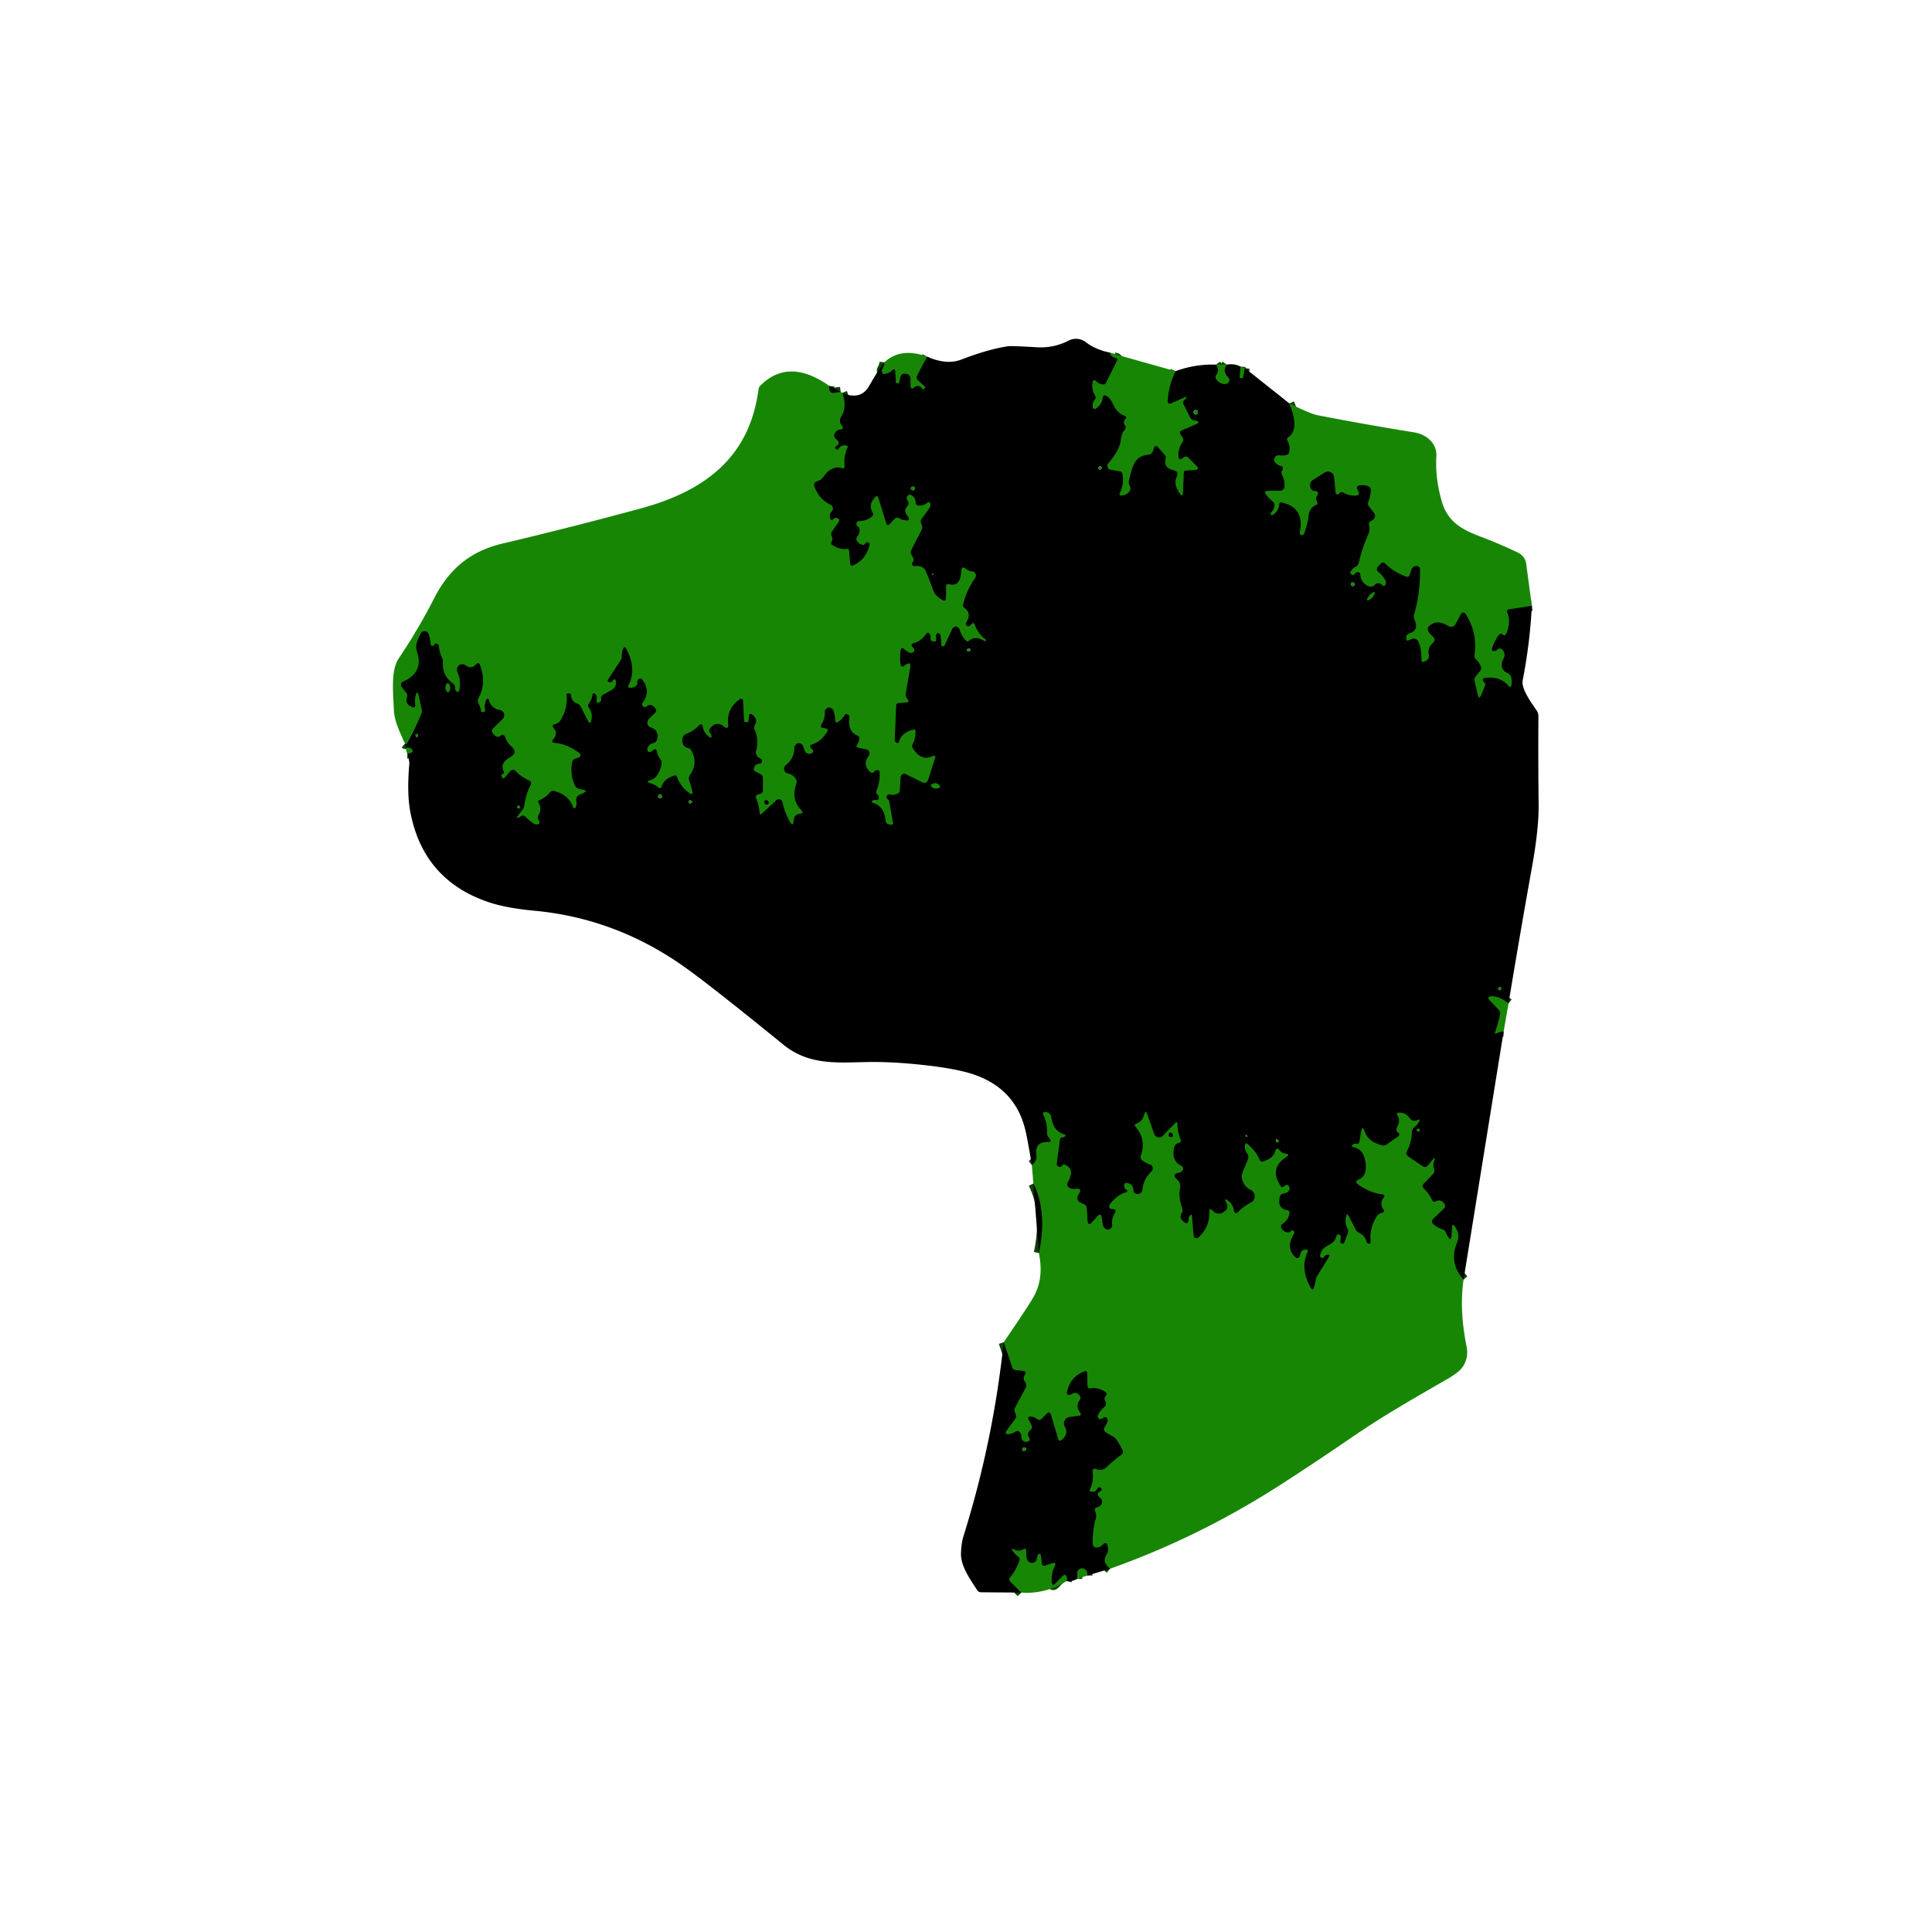 <svg xmlns="http://www.w3.org/2000/svg" viewBox="0 0 382 382"><g fill="none" stroke="#0c4303" stroke-width="2"><path d="M219.55 69.77q-.17.66 1.21 1.04a.28.27-68.8 0 1 .17.39l-2.22 4.45q-.22.44-.71.37-.73-.1-1.3-.64-.54-.52-.65.22-.23 1.46.48 2.62.26.43-.06.81-.43.53-.42 1.2.02 1.01.82.4 1.01-.77 1.17-2.03.09-.67.68-.35c1.63.85 1.2 2.99 3.59 3.92q.64.25.17.76-.49.53-.06 1.11.35.48-.03.95-.66.81-.75 1.85c-.16 1.76-1.35 3.46-2.49 4.76a.77.76-64.1 0 0 .43 1.26l1.82.32q.48.09.56.57.32 2.02-.53 3.75-.23.49.31.46.7-.02 1.28-.5.77-.64.31-1.5-.26-.46-.12-.98c.65-2.35.79-4.78 3.84-5.09q.52-.05.79-.5.23-.37.3-.82a.44.44 0 0 1 .77-.23l1.48 1.69q.23.26.12.58-.58 1.85 1.53 2.36 1.16.28.62 1.35-.69 1.38.66 3.28.54.76.57-.17l.16-3.94q.02-.43.45-.46l1.98-.13a.37.36-24 0 0 .24-.62l-1.71-1.73q-.45-.46-.99-.1l-.29.19q-.64.43-.72-.34-.14-1.55.74-2.83.35-.52.01-1.04l-.33-.49q-.38-.58.25-.86l2.79-1.21q.95-.42-.05-.69-.14-.03-.29-.05-.56-.07-.82-.58l-1.3-2.58q-.24-.49.15-.87l.19-.2q.7-.69-.2-.29l-2.67 1.18a.45.44 80.3 0 1-.62-.44q.18-3.11 1.55-5.96M240.44 72.09q.76 1.07.05 2.06-.29.4-.01.8.76 1.09 1.92.95a.75.75 0 0 0 .44-1.27q-1.23-1.26-.3-2.54M245.28 72.49l-.16 2.09q-.02.16.15.16h.29q.19.01.23-.18l.32-1.81M254.93 79.76q2.1 5.07-.15 6.66-.45.31-.17.79.58 1 .3 2.25a.67.64-3.6 0 1-.43.47q-.74.23-1.52.11a.88.87-70.9 0 0-.91.45q-.27.51.11.96.44.52 1.13.69.42.1.35.53-.03.17-.11.33-.26.47-.01.93.57 1.1.45 2.39a.78.77 1.7 0 1-.75.7l-2.47.04q-.98.02-.36.78.55.69 1.22 1.26.45.38.38.97-.1.73-.63 1.26-.16.15-.1.37.02.05.06.08.17.15.35.02 1.19-.83 1.26-2.09.02-.48.49-.37 4.58 1.02 3.6 5.84-.06.29.13.53.09.12.27.1.32-.03.43-.33.67-1.79.88-3.55.19-1.54 1.46-2.09.45-.19.21-.61-.37-.68.04-1.33.46-.74-.4-.8-1-.07-1.02-1.15-.02-.69.57-1.06l2.35-1.49a1.21 1.21 0 0 1 1.85.91l.3 3.06q.03.3.32.38.18.05.34-.17a.67.66 32.6 0 1 .88-.19q1.19.71 2.55.57.7-.07.41-.7l-.19-.42q-.36-.78.49-.89.88-.13 1.66.19.52.22.5.78-.04 1.25-.5 2.34-.18.43.1.8l1.07 1.4q.2.27.16.6-.09.67-.74.93a.73.73 0 0 0-.44.79l.08.44a2.34 2.32-37.6 0 1-.18 1.33q-1.21 2.66-1.95 5.78-.11.48-.55.71-.75.37-1.13 1.14-.06.11.04.19l.27.22q.28.21.5-.06.25-.3.62-.41a.45.45 0 0 1 .57.39q.13 1.79 1.66 2.4a1.04 1.03-55.9 0 0 1.12-.22q.76-.77 1.54-.01.38.36.63-.09.21-.37.03-.74-.51-1.03-1.49-1.81a.66.65 40.9 0 1-.07-.95l.57-.63q.46-.5.93-.03 1.62 1.61 4.06 2.54.58.22.77-.36l.34-.99q.13-.4.5-.6.44-.24.88-.03.37.17.36.58 0 4.98-1.15 8.78-.2.64.07 1.26.9 2.04-1.07 2.65-.46.14-.58.61-.03.13-.03.26 0 .76.67.39 1.42-.8 1.93.78.45 1.41.43 3.19-.01.53.48.33l.3-.12a1.1 1.09 72.6 0 0 .65-1.25q-.31-1.44.86-2.38a.74.74 0 0 0 0-1.14q-.58-.48-.97-1.12a.82.8-37.5 0 1 .14-1q1.52-1.45 3.72-.11 1.04.63 1.61-.45l1-1.87a.52.52 0 0 1 .9-.04q2.45 3.78 1.8 8.17-.08.5.29.86.64.6.96 1.38.19.49-.13.89l-.89 1.09q-.33.4-.21.91l.59 2.65q.26 1.17.71.06l.74-1.84a.5.49-62.9 0 0-.19-.61q-.25-.16-.25-.42 0-.4.4-.45 2.99-.39 4.61 1.48.55.64.67-.2.11-.73-.09-1.45-.13-.48-.58-.69-1.97-.91-.92-2.94c.35-.67.24-1.4-.37-1.87a.59.58-49.5 0 0-.79.07q-.19.22-.5.28-.85.18-.58-.64.39-1.15 1.18-2.37.16-.25.44-.37.27-.11.4.05.47.55.75-.11.99-2.32.23-4.07-.27-.64.42-.75l4.43-.68M298.27 198.4q-1.79-1.42-3.3-1.4-1.14.02-.35.85l1.71 1.79a1.06 1.04 29.9 0 1 .27.95q-.39 1.84-.93 3.36-.23.64.36.3.52-.3 1.27-.28M289.38 253.02q-2.92-3.26-1.37-7.15c.54-1.36.38-2.29-.39-3.4q-.45-.64-.5.14l-.11 1.79q-.08 1.12-.69.19-.24-.37-.39-.78-.2-.57-.77-.75-1.08-.34-1.85-1.11a.65.64-44.7 0 1 .01-.92l2.15-2.07q.45-.43.1-.95-.66-.96-1.67-.48-.53.25-.77-.28-.58-1.25-1.59-2.2-.54-.5-.03-1.03l1.83-1.91q.42-.44.2-1.01-.26-.71.01-1.5.38-1.1-.37-.19l-.84 1.02q-.46.56-1.06.16l-2.83-1.91a.84.83-59 0 1-.27-1.09q.91-1.68.96-3.71a1.36 1.35 71.8 0 1 .51-1.02q.56-.45.91-1.09.34-.62-.29-.3-.94.47-1.56-.39-.82-1.14-2.1-1.07-.61.04-.28.56.28.42.3.83.04.58-.21 1.09-.53 1.06-.11 1.34.75.49 0 .99-1.04.68-2.02 1.42-.48.35-1.05.21-2.72-.65-3.42-2.72-.46-1.36-.69.05l-.33 1.95q-.1.56-.65.43-.27-.07-.52.07-.74.41.08.6 1.7.39 2.15 2.29.78 3.31-1.27 4.14-.81.33-.11.86 2.25 1.69 4.84 2.02.69.09.27.65-.9 1.22 0 2.41.27.37-.16.54l-.45.16q-.48.18-.75.61-1.53 2.4-1.19 5.15.02.08-.06.13-.11.08-.25.11a.43.43 0 0 1-.51-.31q-.33-1.25-1.53-1.83-.44-.22-.67-.67l-1.33-2.61q-.37-.73-.54.07-.27 1.3.3 2.4.23.44.05.91l-.68 1.8q-.05.13-.18.19-.13.07-.29.04-.39-.08-.35-.47l.08-.86q.02-.31-.26-.43-.21-.09-.37.01-.18.12-.23.34c-.52 2.15-2.81 1.34-3.18 3.8q-.03.21.13.34.36.29.62-.11.2-.32.56-.41.81-.19.37.52l-2.24 3.6q-.27.43-.34.94-.1.73-.33 1.42-.25.74-.64.07-2.11-3.69-.71-6.99.3-.71-.46-.58-.31.05-.57.27-.32.27-.32.7 0 .23-.14.41-.42.58-.94.07-1.89-1.89-.17-4.61a.41.39 41.7 0 0-.04-.47q-.28-.32-.45-.12-.39.46-.97.32-.65-.15-1.01-.74-.35-.6.23-.98 1.16-.77 1.32-2.08.06-.48-.42-.56-2.03-.35-1.5-2.62.13-.56.7-.67.45-.09.85-.32.42-.25.39-.74-.02-.2-.12-.38-.28-.48-.73-.14l-.31.23a.39.39 0 0 1-.56-.09q-2.4-3.53 1.06-5.78.87-.57-.16-.69-.68-.08-1.14-.64-.59-.74-.85.17-.42 1.47-2.45 2.04-.43.13-.62-.29-.78-1.8-2.38-3.13-.48-.4-.54.22-.08.85.42 1.57.43.62.14 1.31l-1.06 2.57q-.21.51-.09 1.06.36 1.67 1.7 2.27a1.41 1.4 43.3 0 1 .08 2.53q-1.35.7-2.44 1.77-.78.78-.97-.3-.22-1.2-1.21-1.9-.7-.49-.33.28.17.34.27.7.15.58-.28.99-1.39 1.31-2.67.04-.62-.61-.6.26.1 3.05-2.17 5.08a.57.57 0 0 1-.95-.38l-.32-3.74q-.07-.74-.47-.11-.2.32-.21.67-.01 1.18-.95.46-1.04-.79-.38-1.77a.92.91 52.7 0 0 .1-.77c-.41-1.27-.78-2.73-.46-4.06q.25-1-.56-1.74-1.24-1.13.42-1.4.41-.06.62-.42.37-.62-.27-.95-2.05-1.02-1.34-3.73.14-.52.64-.7l.43-.16q.32-.11.2-.43-.64-1.63-.67-3.35a.19.19 0 0 0-.32-.13l-2.54 2.61a1.04 1.04 0 0 1-1.72-.38l-1.35-3.83q-.36-1-.61.03-.34 1.35-1.53 1.76-.53.18-.17.6 2.18 2.55 1.04 5.73-.19.53.25.89.71.57 1.56.84a.83.83 0 0 1 .31 1.39q-1.61 1.52-1.79 3.57-.03.45-.4.71-.48.34-1.04.08-.39-.19-.39-.64.01-1.18-1.13-1.41-.69-.14-.68.57 0 .42.37.68.59.4-.1.6-1.61.48-3.04 2.27-.18.23-.16.51.02.48.51.48 1.1-.02.53.92-.62 1.02-.47 2.26a.73.72 67.8 0 1-.27.66q-.51.41-.98.14-.55-.31-.63-.93l-.18-1.28q-.15-1.1-.9-.28l-.99 1.1q-.85.93-.94-.33l-.16-2.4q-.04-.58-.58-.81l-.66-.3q-.56-.24-.59-.85-.03-.45.22-.8.9-1.28-.66-1.06-.87.12-1.4-.43a.69.68 38.2 0 1-.1-.81c.71-1.28 1.22-2.78-.54-3.55a.47.47 0 0 0-.6.22q-.21.39-.71.14a.58.58 0 0 1-.31-.6l.63-4.74q.05-.37.42-.4.16-.01.32-.08.73-.35-.04-.59-2.01-.64-2.4-3.26-.17-1.13-1.32-1.09a.32.31 76.1 0 0-.27.46q.84 1.66.75 3.54-.02.53.3.96l.24.32q.51.67-.33.64-2.72-.11-2.3 2.75.14.98-.91 1.8M80.56 148.97q.38.02.69-.11.58-.24.18-.72-.33-.39-1.12-.29" vector-effect="non-scaling-stroke"/><path d="M80.07 147.03q.23.2.38-.05 1.59-2.76 2.83-5.84.19-.46.08-.95l-.55-2.47q-.35-1.56-.66.01-.17.85-.01 1.69a.38.38 0 0 1-.48.44q-1.66-.5-1.19-1.98a.99.97-55.6 0 0-.16-.89l-.89-1.13a.72.71 59 0 1 .27-1.1q4.16-1.83 2.71-5.98c-.42-1.22.24-2.48.79-3.53a.87.87 0 0 1 1.6.15q.26.83.35 1.72.11 1.09.8.24.12-.14.37-.09.47.09.5.57.09 1.2.63 2.29a1.52 1.46 34.7 0 1 .15.73q-.17 2.73 1.95 4.25.49.36.45.97-.02.3.22.54.46.43.59-.19.4-1.91-.37-3.56a1.06 1.02 44 0 1-.03-.84q.25-.64.91-.71.39-.04.7.2 1.23.92 2.2-.27a.38.37-36.8 0 1 .64.09q1.46 3.61-.24 6.73a1.01 1.01 0 0 0 0 .96q.41.75.52 1.57a.25.25 0 0 0 .32.21l.27-.09q.24-.07.19-.31-.21-.95.14-1.84.38-.95.69.03.47 1.47 2.11 1.77a1.06 1.06 0 0 1 .55 1.8l-1.83 1.79q-.42.41-.16.93.26.51.79.73.31.13.59-.04.11-.07.21-.14.61-.42.87.27.42 1.13 1.22 1.83 1.43 1.27-.23 2.2-2.08 1.16-1.24 2.79a.38.36 68.5 0 1-.22.53q-.34.09-.22.46.23.68.69.13l1.02-1.19a.73.72-46.5 0 1 1.07-.03q1.14 1.19 2.61 1.85.68.3.34.97-.94 1.81-1.21 4a1.73 1.7 68.1 0 1-.35.84l-.87 1.12q-.66.86.27.31l.3-.18q.47-.25.84.13.71.74 1.65 1.35.38.25.83.15a.4.4 0 0 0 .22-.65q-.16-.19-.23-.43a.98.96-37.4 0 1 .11-.76q.72-1.17.01-2.33-.28-.44.21-.63 1.21-.46 2.04-1.5.34-.42.86-.28 2.89.8 3.68 3.07.27.78.59.01.2-.48.08-1a1.18 1.17-17.8 0 1 .72-1.38q.36-.14.73-.32.86-.42-.08-.61l-.71-.14q-.64-.12-.93-.7-1.02-2.11-.56-4.62.09-.51.58-.68l.74-.26a.48.48 0 0 0 .13-.84q-2.44-1.84-5.04-2.04a.36.36 0 0 1-.23-.61q1.18-1.22.07-2.45a.37.37 0 0 1 .17-.6l.43-.12a1.47 1.42 6.7 0 0 .79-.6q1.51-2.31 1.28-5.2-.02-.19.17-.19l.4-.02q.29-.01.3.28.05 1.27 1.19 1.7.52.19.77.69l1.43 2.8q.37.74.59-.06.38-1.41-.48-2.62-.28-.4.02-.78.54-.7.71-1.64.13-.69.62-.19.38.39.24 1.06-.19.98.66.44.25-.15.19-.45-.12-.72.52-1.05.78-.4 1.56-.84.88-.5.86-1.45-.03-1.18-.76-.25-.15.2-.42.18-.69-.06-.32-.64l2.39-3.68a1.56 1.52-29.7 0 0 .25-.87q-.01-.76.27-1.43.28-.69.63-.04 2.12 3.93.49 7.2-.27.56.35.53.49-.02.88-.22.52-.28.46-.87-.05-.37.23-.59.42-.35.77.08 1.78 2.23.06 4.63-.13.19-.05.4.05.13.15.23.29.32.62.05.94-.77 1.78.33.39.51-.06.96l-1.2 1.2a1 .99-58.8 0 0 .4 1.65q1.69.55 1.23 2.41-.14.57-.72.69-.87.19-1.17 1-.12.31.08.59.14.21.38.15a1.12 1.04-70.3 0 0 .5-.26q.11-.11.25-.18.52-.3.63.28.18.9.71 1.64a1.27 1.23 34 0 1 .21 1q-.56 2.66-2.17 3.11-1.09.31 0 .6.85.24 1.51.79.51.41.7-.21.44-1.46 2.51-2.12.38-.12.52.26.68 1.94 2.42 3.2.76.56.57-.37-.21-1.02-.59-2.02-.24-.62.14-1.16 1.65-2.35.28-4.83-.2-.36-.6-.47-1.44-.37-1.13-1.99.13-.64.75-.87 1.49-.55 2.55-1.73a.4.4 0 0 1 .69.22q.16 1.35 1.33 2.17.43.29.37-.22-.03-.33-.26-.57a.7.69 42.2 0 1-.05-.89q1.34-1.74 3-.25a.39.39 0 0 0 .65-.34q-.46-3.37 2.31-5.24a.41.41 0 0 1 .64.33l.19 4q.01.18.18.19l.4.04q.25.02.28-.24l.11-.97q.08-.71.66-.28 1.2.91.49 2.12-.22.38-.05.78.9 2.09.32 4.27-.15.53.18.98.27.37.69.55a.54.53-34 0 1-.2 1.02q-.87.04-1.09.81-.16.51.33.75l.92.46q.51.25.51.82v2.37q0 .6-.58.77l-.48.14a.48.48 0 0 0-.3.66q.64 1.41.7 3.02a.2.2 0 0 0 .34.14l2.94-2.74a.75.74-27.8 0 1 1.24.38q.41 1.93 1.38 3.73.72 1.37.83-.17.08-1.14 1.19-1.25.92-.09.27-.74-2.03-2.07-.94-5.27a.99.97-51.5 0 0-.09-.85q-.56-.89-1.61-1.12a.93.93 0 0 1-.39-1.64q1.64-1.31 1.68-3.32.02-.51.38-.83.3-.26.7-.18.55.11.71.64.13.42.3.83.2.52.77.61.35.06.64-.14.45-.31.07-.71l-.25-.27q-.49-.53.2-.74 1.83-.58 2.99-2.51.31-.52-.29-.62l-.5-.09q-.74-.12-.34-.75.7-1.11.65-2.45a.74.71 69.8 0 1 .27-.61q.52-.42.97-.16.45.25.59.76.21.76.23 1.58.02.8.68.35.67-.47 1.14-1.22.25-.41.69-.19.38.19.32.64-.37 2.68 1.52 3.49.54.23.44.8-.09.51-.38.93-.41.59.29.73l1.42.29a.86.86 0 0 1 .51 1.37q-1.24 1.61.2 3.02.56.55 1.01-.09.12-.17.33-.19.65-.04.66.62.01 1.96-.66 3.52a.62.62 0 0 0 .2.73q.42.33.24.8-.16.41-.59.27-.19-.07-.4.01-.78.33.02.6 2.13.71 2.36 3.52a.73.72 2.5 0 0 .61.66l.43.07q.44.08.37-.36l-.73-4.22q-.06-.3-.32-.46-.22-.13-.22-.4a.54.53 5.2 0 1 .64-.53q.76.16 1.5-.13.45-.18.48-.67l.17-2.62a.73.72-75.3 0 1 1.04-.61l3.36 1.66a.73.72 21.7 0 0 1.01-.43l1.38-4.3q.25-.8-.51-.44-2.22 1.05-3.89-1.63-.23-.37-.02-.76.63-1.16.57-2.55-.02-.44-.45-.33-2.31.61-2.78 2.4-.06.23-.27.25-.22.02-.44-.21-.17-.18-.16-.43l.28-6.75q.02-.51.53-.54l1.52-.11q.64-.04.25-.55l-.16-.22q-.33-.44-.24-.98l.87-5.14q.21-1.24-.84-.56l-.36.24q-.59.38-.69-.32-.19-1.36 0-2.72.12-.83.75-.28c.35.31.68.58 1.14.71q.31.08.58-.11.46-.32.1-.76l-.25-.31q-.41-.51.22-.69 1.56-.45 2.53-1.89a.41.41 0 0 1 .71.04q.23.46.17 1.04-.03.3.27.36l.45.09q.37.07.36-.31l-.03-.93q0-.26.22-.38.19-.1.36 0 .26.14.32.43.19.87.13 1.79-.01.1.04.17.09.13.22.17.3.08.43-.2l1.49-3.22a.79.79 0 0 1 1.47.1q.38 1.29 1.25 2.18.3.31.62.03 1.24-1.06 3.07.09a.18.18 0 0 0 .2-.29q-1.51-1.13-2.18-2.97-.19-.51-.57-.13l-.3.31q-.34.34-.7.02-.33-.3-.07-.7 1.12-1.7-.39-2.81-.35-.26-.25-.68.67-2.85 2.38-5.22a.81.81 0 0 0-.58-1.28q-.66-.06-1.16-.48-.91-.76-.98.42-.17 3.17-2.4 2.59-.6-.16-.6.46l-.03 2.29q-.01.72-.66.39-1.51-.77-1.99-2.2-.58-1.73-1.39-3.58-.28-.64-.94-.85-.59-.19-1.2-.08a.43.43 0 0 1-.43-.18q-.24-.34-.03-.58.39-.44.1-.95l-.3-.54q-.28-.51-.01-1.03l1.99-3.86q.26-.5.05-1.02l-.12-.31q-.22-.54.14-1 .81-1.02 1.53-2.09.23-.34.15-.75-.11-.59-.58-.22-.7.56-1.57.56-.75 0-.79-.74-.04-.94-.86-1.37a.53.53 0 0 0-.66.14q-.37.45-.04.91.45.62-.05 1.19-.73.85-.08 1.69 1.11 1.45-.67 1.01-.46-.11-.86-.34-.48-.28-.87.12l-.99 1.02q-.5.51-.71-.17l-1.53-4.96q-.2-.64-.66-.15-1.39 1.47-.47 2.98.28.47-.14.82-1.08.89-2.5.89a.53.51 15 0 0-.45.25q-.29.5.15.78a.74.73-78.4 0 1 .34.52q.11.87-.41 1.48a.78.77-41.5 0 0-.06.92q.38.59 1.06.74a.47.46 19.1 0 0 .51-.24q.11-.22.33-.25.7-.08.54.61-.69 2.85-3.24 3.96-.55.24-.6-.36l-.21-2.55q-.03-.4-.43-.34-1.41.19-2.88-.78-.4-.26-.15-.68.32-.52.03-1.05-.27-.51.06-.98l1.25-1.77q.47-.66-.32-.86-.37-.09-.57.15-.51.62-.75-.15-.22-.73.34-1.33a.82.82 0 0 0-.25-1.3q-2.22-1.02-3.2-3.61a.78.77 73.4 0 1 .56-1.04c1.25-.28 1.44-1.6 2.57-2.26q1.27-.75 2.4-.31a.34.33 7.4 0 0 .46-.35q-.23-2.01.54-3.66.19-.41-.25-.48-.99-.16-1.53.72-.07.12-.21.1t-.25-.12q-.37-.31.04-.57.99-.63.01-1.35-.65-.48-.3-1.2.33-.67 1.15-.77.77-.09.28-.69-.73-.89-.12-1.9c.84-1.37.77-3.17.17-4.62M174.89 71.63q-.07.77-.41 1.32-.23.39 0 .78.15.25.47.2.82-.12 1.4-.67.64-.6.68.27l.1 2q.01.21.21.23l.33.05q.1.01.12-.09l.21-1.14a.88.87-85.8 0 1 .82-.71q.36-.02.71.14a.85.85 0 0 1 .5.76l.03 1.48q.02.9.72.33.85-.68 1.54.24.26.34.47-.02l.15-.24q.01-.01-.01-.03l-1.42-1.32q-.46-.44-.17-1l1.96-3.7M163.98 76.31q-.06.58.1.96.2.46.7.4l1.44-.18M219.47 310.18q-1.66-1.34-.67-2.86.47-.73.13-1.89a.43.43 0 0 0-.74-.15q-.57.7-1.43.71a.67.66-2.2 0 1-.69-.63q-.12-2.76.6-5.19.14-.48-.01-.96l-.14-.46q-.2-.63.45-.76.61-.12.85-.67a.95.94-59.3 0 0-.28-1.13q-1.03-.81.1-1.44.24-.13.13-.38-.06-.13-.17-.2-.4-.24-.61.17-.4.76-1.23.61-.46-.08-.26-.5.8-1.62.52-3.61a.42.42 0 0 1 .6-.44q1.19.58 2.2-.36 1.41-1.31 2.91-2.44.46-.35.21-.86-.53-1.12-1.23-2.12c-.45-.65-1.51-.93-2.15-1.48q-.51-.43-.15-.99.3-.46.52-.96.2-.46-.13-.83-.23-.26-.54-.08l-.41.24q-.49.29-.75-.22-.16-.31.03-.63.46-.82 1.16-1.43.61-.54.22-1.25-.28-.5.08-.93.46-.56-.16-.92-1.47-.87-2.76-.62-.64.13-.66-.52l-.06-2.47q-.02-.55-.54-.36-2.57.95-3.33 3.64-.43 1.5.94.74.75-.41 1.37.26.46.5.08 1.05-.83 1.22.09 2.4.46.59-.28.68l-1.8.23a1.27 1.27 0 0 0-.94 1.88q.83 1.46-.58 2.64-.56.46-.76-.23l-1.41-4.72q-.24-.8-.83-.21l-.98.98q-.48.47-.99.04-.48-.39-1.08-.45-.86-.09-.46.68l.48.91q.34.65-.22 1.12-.74.62-.25 1.37.46.71-.36.9-.34.08-.64-.08-.53-.29-.51-.9.01-.5-.29-.88-.38-.48-.9-.13-.48.33-1.07.45-1.38.27-.55-.85l1.55-2.09q.31-.41.13-.91l-.2-.56q-.14-.42.06-.8l2.1-3.92q.33-.61-.1-1.15-.55-.7-.07-1.41.46-.69-.36-.78l-1.42-.15q-.54-.06-.71-.57l-1.67-4.96M205.4 247.75q1.72-8.08-1.08-13.74M215 311.52v-.34a1.03.97 46.9 0 0-2-.13l-.02 1.13M210.89 312.61q.15-.59-.03-.93-.29-.53-.7-.1l-1.51 1.55q-.6.62-.69-.23-.18-1.68.53-3.12.5-1.01-.57-.65l-1.28.42q-.57.2-.65-.4l-.19-1.64a.32.31-41.9 0 0-.62-.03l-.19.78q-.16.64-.8.75-.48.08-.83-.24-.37-.33-.41-.86-.04-.63-.06-1.21-.02-.7-.62-.34-.78.46-1.66.04-.84-.4-.3.35.42.58 1.02 1.03.41.31.24.79-.72 2.02-1.81 3.28-.39.46.03.88l2.15 2.16M236.86 81.51a.44.44 0 0 0-.44-.44.44.44 0 0 0-.44.44.44.44 0 0 0 .44.44.44.44 0 0 0 .44-.44M217.2 92.56q.11.52.56.1.25-.23-.05-.39-.24-.12-.41.01-.14.11-.1.28" vector-effect="non-scaling-stroke"/><path d="M180.13 96.46q-.12.43.31.5a.33.31-71.3 0 0 .34-.18q.27-.57-.33-.57a.34.33-81.9 0 0-.32.25M184.41 113.68q.09-.04.1-.14.04-.2-.12-.08-.2.14-.17.07.03-.08.04.01 0 .05.02.09.03.11.13.05M267.83 115.52a.36.36 0 0 0-.36-.36.36.36 0 0 0-.36.36.36.36 0 0 0 .36.36.36.36 0 0 0 .36-.36M271.4 117.2q-.6.39-.97 1.03-.43.76.34.34.7-.39.97-1.09.24-.64-.34-.28M191.33 128.75q.29.13.47-.08a.28.28 0 0 0-.21-.45q-.21 0-.35.18-.17.23.09.35M88.579 136.84a.87.47 88.1 0 0 .44-.886.87.47 88.1 0 0-.498-.853.87.47 88.1 0 0-.44.885.87.47 88.1 0 0 .498.853M82.36 145.69q.25.07.3-.19.04-.19-.12-.3-.43-.31-.4.21.01.22.22.28M184.24 155.61q.52.45 1.22.25.77-.22.15-.73-.58-.47-1.29-.12-.49.24-.08.6M130.87 157.48a.37.37 0 0 0-.37-.37.37.37 0 0 0-.37.37.37.37 0 0 0 .37.37.37.37 0 0 0 .37-.37M136.67 158.31q-.42-.21-.49.22-.01.06.01.12.18.34.52.07.3-.24-.04-.41M102.32 159.72q.15.23.39.11.25-.13.1-.37-.11-.16-.29-.15a.27.27 0 0 0-.2.41M296.24 195.48a.28.28 0 0 0 .3.3q.21-.02.27-.24a.28.28 0 0 0-.32-.34q-.23.04-.25.28M280.31 223.19q-.39.16-.08.44a.27.26-73.5 0 0 .44-.24q-.06-.32-.36-.2M246.61 224.69q.07-.26-.19-.27-.17 0-.14.17.04.18.22.18.09.01.11-.08M252.77 225.53q-.49-.54-.47-.01.01.51.44.23.15-.09.03-.22M151.14 158.41q-.06.38.2.59a.37.37 0 0 0 .5-.02q.3-.31.01-.63-.13-.15-.35-.19a.31.3 10.1 0 0-.36.25M231.07 224.42q-.01.27.22.39.21.11.42 0a.42.42 0 0 0-.02-.76q-.59-.28-.62.37M202.822 286.293a.4.32-36.4 0 0-.512-.02.4.32-36.4 0 0-.132.494.4.32-36.4 0 0 .512.02.4.32-36.4 0 0 .132-.494" vector-effect="non-scaling-stroke"/></g><path d="M219.55 69.77q-.17.66 1.21 1.04a.28.27-68.8 0 1 .17.39l-2.22 4.45q-.22.44-.71.37-.73-.1-1.3-.64-.54-.52-.65.22-.23 1.46.48 2.62.26.43-.06.81-.43.53-.42 1.2.02 1.01.82.4 1.01-.77 1.17-2.03.09-.67.68-.35c1.63.85 1.2 2.99 3.59 3.92q.64.25.17.76-.49.53-.06 1.11.35.48-.03.95-.66.81-.75 1.85c-.16 1.76-1.35 3.46-2.49 4.76a.77.76-64.1 0 0 .43 1.26l1.82.32q.48.09.56.57.32 2.02-.53 3.75-.23.49.31.46.7-.02 1.28-.5.77-.64.31-1.5-.26-.46-.12-.98c.65-2.35.79-4.78 3.84-5.09q.52-.05.79-.5.23-.37.3-.82a.44.44 0 0 1 .77-.23l1.48 1.69q.23.26.12.58-.58 1.85 1.53 2.36 1.16.28.62 1.35-.69 1.38.66 3.28.54.76.57-.17l.16-3.94q.02-.43.45-.46l1.98-.13a.37.36-24 0 0 .24-.62l-1.71-1.73q-.45-.46-.99-.1l-.29.19q-.64.43-.72-.34-.14-1.55.74-2.83.35-.52.01-1.04l-.33-.49q-.38-.58.25-.86l2.79-1.21q.95-.42-.05-.69-.14-.03-.29-.05-.56-.07-.82-.58l-1.3-2.58q-.24-.49.15-.87l.19-.2q.7-.69-.2-.29l-2.67 1.18a.45.44 80.3 0 1-.62-.44q.18-3.11 1.55-5.96 3.95-1.43 8.03-1.3.76 1.07.05 2.06-.29.4-.01.8.76 1.09 1.92.95a.75.75 0 0 0 .44-1.27q-1.23-1.26-.3-2.54 1.63-.25 2.74.4l-.16 2.09q-.02.16.15.16h.29q.19.01.23-.18l.32-1.81 8.82 7.01q2.1 5.07-.15 6.66-.45.31-.17.79.58 1 .3 2.25a.67.64-3.6 0 1-.43.47q-.74.23-1.52.11a.88.87-70.9 0 0-.91.45q-.27.51.11.96.44.52 1.13.69.42.1.35.53-.03.17-.11.33-.26.47-.01.93.57 1.1.45 2.39a.78.77 1.7 0 1-.75.7l-2.47.04q-.98.02-.36.78.55.69 1.22 1.26.45.38.38.97-.1.73-.63 1.26-.16.15-.1.37.02.05.06.08.17.15.35.02 1.19-.83 1.26-2.09.02-.48.49-.37 4.58 1.02 3.6 5.84-.06.29.13.53.09.12.27.1.32-.03.43-.33.67-1.79.88-3.55.19-1.54 1.46-2.09.45-.19.21-.61-.37-.68.04-1.33.46-.74-.4-.8-1-.07-1.02-1.15-.02-.69.57-1.06l2.35-1.49a1.21 1.21 0 0 1 1.85.91l.3 3.06q.03.3.32.38.18.05.34-.17a.67.66 32.6 0 1 .88-.19q1.19.71 2.55.57.7-.07.41-.7l-.19-.42q-.36-.78.49-.89.88-.13 1.66.19.52.22.5.78-.04 1.25-.5 2.34-.18.43.1.8l1.07 1.4q.2.27.16.6-.09.67-.74.93a.73.73 0 0 0-.44.79l.08.44a2.34 2.32-37.6 0 1-.18 1.33q-1.21 2.66-1.95 5.78-.11.48-.55.71-.75.37-1.13 1.14-.06.11.04.19l.27.22q.28.21.5-.06.25-.3.62-.41a.45.45 0 0 1 .57.39q.13 1.79 1.66 2.4a1.04 1.03-55.9 0 0 1.12-.22q.76-.77 1.54-.01.38.36.63-.09.21-.37.03-.74-.51-1.03-1.49-1.81a.66.65 40.9 0 1-.07-.95l.57-.63q.46-.5.93-.03 1.62 1.61 4.06 2.54.58.22.77-.36l.34-.99q.13-.4.5-.6.44-.24.88-.03.37.17.36.58 0 4.98-1.15 8.78-.2.64.07 1.26.9 2.04-1.07 2.65-.46.14-.58.61-.03.13-.03.26 0 .76.67.39 1.42-.8 1.93.78.45 1.41.43 3.19-.01.53.48.33l.3-.12a1.1 1.09 72.6 0 0 .65-1.25q-.31-1.44.86-2.38a.74.74 0 0 0 0-1.14q-.58-.48-.97-1.12a.82.8-37.5 0 1 .14-1q1.52-1.45 3.72-.11 1.04.63 1.61-.45l1-1.87a.52.52 0 0 1 .9-.04q2.45 3.78 1.8 8.17-.08.5.29.86.64.6.96 1.38.19.49-.13.89l-.89 1.09q-.33.4-.21.91l.59 2.65q.26 1.17.71.06l.74-1.84a.5.49-62.9 0 0-.19-.61q-.25-.16-.25-.42 0-.4.4-.45 2.99-.39 4.61 1.48.55.64.67-.2.11-.73-.09-1.45-.13-.48-.58-.69-1.97-.91-.92-2.94c.35-.67.24-1.4-.37-1.87a.59.58-49.5 0 0-.79.07q-.19.22-.5.28-.85.18-.58-.64.39-1.15 1.18-2.37.16-.25.44-.37.27-.11.4.05.47.55.75-.11.99-2.32.23-4.07-.27-.64.42-.75l4.43-.68q-.38 7.43-1.81 14.75c-.33 1.7 1.82 4.58 2.74 5.92q.38.56.37 1.24-.06 8.92.04 17.4.06 4.73-1.32 12.41-2.4 13.37-4.63 26.91-1.79-1.42-3.3-1.4-1.14.02-.35.85l1.71 1.79a1.06 1.04 29.9 0 1 .27.95q-.39 1.84-.93 3.36-.23.64.36.3.52-.3 1.27-.28l-7.92 49.05q-2.92-3.26-1.37-7.15c.54-1.36.38-2.29-.39-3.4q-.45-.64-.5.14l-.11 1.79q-.08 1.12-.69.19-.24-.37-.39-.78-.2-.57-.77-.75-1.08-.34-1.85-1.11a.65.64-44.7 0 1 .01-.92l2.15-2.07q.45-.43.1-.95-.66-.96-1.67-.48-.53.25-.77-.28-.58-1.25-1.59-2.2-.54-.5-.03-1.03l1.83-1.91q.42-.44.2-1.01-.26-.71.01-1.5.38-1.1-.37-.19l-.84 1.02q-.46.56-1.06.16l-2.83-1.91a.84.83-59 0 1-.27-1.09q.91-1.68.96-3.71a1.36 1.35 71.8 0 1 .51-1.02q.56-.45.91-1.09.34-.62-.29-.3-.94.47-1.56-.39-.82-1.14-2.1-1.07-.61.04-.28.56.28.42.3.83.04.58-.21 1.09-.53 1.06-.11 1.34.75.49 0 .99-1.04.68-2.02 1.42-.48.35-1.05.21-2.72-.65-3.42-2.72-.46-1.36-.69.05l-.33 1.95q-.1.56-.65.43-.27-.07-.52.07-.74.41.08.6 1.7.39 2.15 2.29.78 3.31-1.27 4.14-.81.33-.11.86 2.25 1.69 4.84 2.02.69.09.27.65-.9 1.22 0 2.41.27.37-.16.54l-.45.16q-.48.18-.75.61-1.53 2.4-1.19 5.15.02.08-.06.13-.11.08-.25.11a.43.43 0 0 1-.51-.31q-.33-1.25-1.53-1.83-.44-.22-.67-.67l-1.33-2.61q-.37-.73-.54.07-.27 1.3.3 2.4.23.44.05.91l-.68 1.8q-.05.13-.18.19-.13.07-.29.04-.39-.08-.35-.47l.08-.86q.02-.31-.26-.43-.21-.09-.37.01-.18.12-.23.34c-.52 2.15-2.81 1.34-3.18 3.8q-.03.21.13.34.36.29.62-.11.2-.32.56-.41.81-.19.37.52l-2.24 3.6q-.27.43-.34.94-.1.73-.33 1.42-.25.74-.64.07-2.11-3.69-.71-6.99.3-.71-.46-.58-.31.05-.57.27-.32.27-.32.7 0 .23-.14.41-.42.58-.94.07-1.89-1.89-.17-4.61a.41.39 41.7 0 0-.04-.47q-.28-.32-.45-.12-.39.46-.97.32-.65-.15-1.01-.74-.35-.6.23-.98 1.16-.77 1.32-2.08.06-.48-.42-.56-2.03-.35-1.5-2.62.13-.56.7-.67.45-.09.85-.32.42-.25.39-.74-.02-.2-.12-.38-.28-.48-.73-.14l-.31.23a.39.39 0 0 1-.56-.09q-2.4-3.53 1.06-5.78.87-.57-.16-.69-.68-.08-1.14-.64-.59-.74-.85.17-.42 1.47-2.45 2.04-.43.13-.62-.29-.78-1.8-2.38-3.13-.48-.4-.54.22-.08.85.42 1.57.43.62.14 1.31l-1.06 2.57q-.21.51-.09 1.06.36 1.67 1.7 2.27a1.41 1.4 43.3 0 1 .08 2.53q-1.35.7-2.44 1.77-.78.78-.97-.3-.22-1.2-1.21-1.9-.7-.49-.33.28.17.34.27.7.15.58-.28.99-1.39 1.31-2.67.04-.62-.61-.6.26.1 3.05-2.17 5.08a.57.57 0 0 1-.95-.38l-.32-3.74q-.07-.74-.47-.11-.2.32-.21.67-.01 1.18-.95.46-1.04-.79-.38-1.77a.92.91 52.7 0 0 .1-.77c-.41-1.27-.78-2.73-.46-4.06q.25-1-.56-1.74-1.24-1.13.42-1.4.41-.06.62-.42.37-.62-.27-.95-2.05-1.02-1.34-3.73.14-.52.64-.7l.43-.16q.32-.11.2-.43-.64-1.63-.67-3.35a.19.19 0 0 0-.32-.13l-2.54 2.61a1.04 1.04 0 0 1-1.72-.38l-1.35-3.83q-.36-1-.61.03-.34 1.35-1.53 1.76-.53.18-.17.6 2.18 2.55 1.04 5.73-.19.53.25.89.71.57 1.56.84a.83.83 0 0 1 .31 1.39q-1.61 1.52-1.79 3.57-.03.45-.4.71-.48.34-1.04.08-.39-.19-.39-.64.01-1.18-1.13-1.41-.69-.14-.68.57 0 .42.37.68.59.4-.1.6-1.61.48-3.04 2.27-.18.23-.16.51.02.48.51.48 1.1-.02.53.92-.62 1.02-.47 2.26a.73.72 67.8 0 1-.27.66q-.51.41-.98.14-.55-.31-.63-.93l-.18-1.28q-.15-1.1-.9-.28l-.99 1.1q-.85.93-.94-.33l-.16-2.4q-.04-.58-.58-.81l-.66-.3q-.56-.24-.59-.85-.03-.45.22-.8.9-1.28-.66-1.06-.87.12-1.4-.43a.69.68 38.2 0 1-.1-.81c.71-1.28 1.22-2.78-.54-3.55a.47.47 0 0 0-.6.22q-.21.39-.71.14a.58.58 0 0 1-.31-.6l.63-4.74q.05-.37.42-.4.16-.01.32-.08.73-.35-.04-.59-2.01-.64-2.4-3.26-.17-1.13-1.32-1.09a.32.31 76.1 0 0-.27.46q.84 1.66.75 3.54-.02.53.3.96l.24.32q.51.67-.33.64-2.72-.11-2.3 2.75.14.98-.91 1.8-.9-5.37-1.32-7.06-2.03-8.15-10.32-10.9-3.47-1.15-10.11-1.86-5.77-.61-10.19-.56c-6.25.08-11.97.82-17.22-3.45q-13.45-10.94-18.91-14.9-13.83-10.04-30.31-11.56-5.69-.53-9.23-1.76-12.76-4.41-15.29-17.82-.69-3.67-.19-9.47.04-.46-.37-2.05.38.02.69-.11.58-.24.18-.72-.33-.39-1.12-.29-.22-.38-.24-.82.23.2.38-.05 1.59-2.76 2.83-5.84.19-.46.08-.95l-.55-2.47q-.35-1.56-.66.01-.17.85-.01 1.69a.38.38 0 0 1-.48.44q-1.66-.5-1.19-1.98a.99.97-55.6 0 0-.16-.89l-.89-1.13a.72.71 59 0 1 .27-1.1q4.16-1.83 2.71-5.98c-.42-1.22.24-2.48.79-3.53a.87.87 0 0 1 1.6.15q.26.83.35 1.72.11 1.09.8.24.12-.14.37-.09.47.09.5.57.09 1.2.63 2.29a1.52 1.46 34.7 0 1 .15.73q-.17 2.73 1.95 4.25.49.36.45.97-.02.3.22.54.46.43.59-.19.4-1.91-.37-3.56a1.06 1.02 44 0 1-.03-.84q.25-.64.91-.71.39-.04.7.2 1.23.92 2.2-.27a.38.37-36.8 0 1 .64.09q1.46 3.61-.24 6.73a1.01 1.01 0 0 0 0 .96q.41.75.52 1.57a.25.25 0 0 0 .32.21l.27-.09q.24-.07.19-.31-.21-.95.14-1.84.38-.95.69.03.47 1.47 2.11 1.77a1.06 1.06 0 0 1 .55 1.8l-1.83 1.79q-.42.41-.16.93.26.51.79.73.31.13.59-.04.11-.07.21-.14.61-.42.87.27.42 1.13 1.22 1.83 1.43 1.27-.23 2.2-2.08 1.16-1.24 2.79a.38.36 68.5 0 1-.22.53q-.34.09-.22.46.23.68.69.13l1.02-1.19a.73.72-46.5 0 1 1.07-.03q1.14 1.19 2.61 1.85.68.3.34.97-.94 1.81-1.21 4a1.73 1.7 68.1 0 1-.35.84l-.87 1.12q-.66.86.27.31l.3-.18q.47-.25.84.13.71.74 1.65 1.35.38.25.83.15a.4.4 0 0 0 .22-.65q-.16-.19-.23-.43a.98.96-37.4 0 1 .11-.76q.72-1.17.01-2.33-.28-.44.21-.63 1.21-.46 2.04-1.5.34-.42.86-.28 2.89.8 3.68 3.07.27.78.59.01.2-.48.08-1a1.18 1.17-17.8 0 1 .72-1.38q.36-.14.73-.32.86-.42-.08-.61l-.71-.14q-.64-.12-.93-.7-1.02-2.11-.56-4.62.09-.51.58-.68l.74-.26a.48.48 0 0 0 .13-.84q-2.44-1.84-5.04-2.04a.36.36 0 0 1-.23-.61q1.18-1.22.07-2.45a.37.37 0 0 1 .17-.6l.43-.12a1.47 1.42 6.7 0 0 .79-.6q1.51-2.31 1.28-5.2-.02-.19.17-.19l.4-.02q.29-.01.3.28.05 1.27 1.19 1.7.52.19.77.69l1.43 2.8q.37.74.59-.06.38-1.41-.48-2.62-.28-.4.02-.78.54-.7.71-1.64.13-.69.62-.19.38.39.24 1.06-.19.98.66.44.25-.15.19-.45-.12-.72.52-1.05.78-.4 1.56-.84.88-.5.86-1.45-.03-1.18-.76-.25-.15.2-.42.18-.69-.06-.32-.64l2.39-3.68a1.56 1.52-29.7 0 0 .25-.87q-.01-.76.27-1.43.28-.69.63-.04 2.12 3.93.49 7.2-.27.56.35.53.49-.02.88-.22.52-.28.46-.87-.05-.37.23-.59.42-.35.77.08 1.78 2.23.06 4.63-.13.19-.05.4.05.13.15.23.29.32.62.05.94-.77 1.78.33.39.51-.06.96l-1.2 1.2a1 .99-58.8 0 0 .4 1.65q1.69.55 1.23 2.41-.14.57-.72.69-.87.19-1.17 1-.12.31.08.59.14.21.38.15a1.12 1.04-70.3 0 0 .5-.26q.11-.11.25-.18.52-.3.63.28.18.9.71 1.64a1.27 1.23 34 0 1 .21 1q-.56 2.66-2.17 3.11-1.09.31 0 .6.85.24 1.51.79.51.41.7-.21.44-1.46 2.51-2.12.38-.12.52.26.68 1.94 2.42 3.2.76.56.57-.37-.21-1.02-.59-2.02-.24-.62.14-1.16 1.65-2.35.28-4.83-.2-.36-.6-.47-1.44-.37-1.13-1.99.13-.64.75-.87 1.49-.55 2.55-1.73a.4.4 0 0 1 .69.22q.16 1.35 1.33 2.17.43.29.37-.22-.03-.33-.26-.57a.7.69 42.2 0 1-.05-.89q1.34-1.74 3-.25a.39.39 0 0 0 .65-.34q-.46-3.37 2.31-5.24a.41.41 0 0 1 .64.33l.19 4q.01.18.18.19l.4.04q.25.02.28-.24l.11-.97q.08-.71.66-.28 1.2.91.49 2.12-.22.38-.05.78.9 2.09.32 4.27-.15.53.18.98.27.37.69.55a.54.53-34 0 1-.2 1.02q-.87.04-1.09.81-.16.51.33.75l.92.46q.51.25.51.82v2.37q0 .6-.58.77l-.48.14a.48.48 0 0 0-.3.66q.64 1.41.7 3.02a.2.2 0 0 0 .34.14l2.94-2.74a.75.74-27.8 0 1 1.24.38q.41 1.93 1.38 3.73.72 1.37.83-.17.08-1.14 1.19-1.25.92-.09.27-.74-2.03-2.07-.94-5.27a.99.97-51.5 0 0-.09-.85q-.56-.89-1.61-1.12a.93.93 0 0 1-.39-1.64q1.64-1.31 1.68-3.32.02-.51.38-.83.3-.26.7-.18.55.11.71.64.13.42.3.83.2.52.77.61.35.06.64-.14.45-.31.07-.71l-.25-.27q-.49-.53.2-.74 1.83-.58 2.99-2.51.31-.52-.29-.62l-.5-.09q-.74-.12-.34-.75.7-1.11.65-2.45a.74.71 69.8 0 1 .27-.61q.52-.42.97-.16.45.25.59.76.21.76.23 1.58.02.8.68.35.67-.47 1.14-1.22.25-.41.69-.19.38.19.32.64-.37 2.68 1.52 3.49.54.23.44.8-.09.51-.38.93-.41.59.29.73l1.42.29a.86.86 0 0 1 .51 1.37q-1.24 1.61.2 3.02.56.55 1.01-.09.12-.17.33-.19.65-.04.66.62.01 1.96-.66 3.52a.62.62 0 0 0 .2.73q.42.33.24.8-.16.41-.59.27-.19-.07-.4.01-.78.33.02.6 2.13.71 2.36 3.52a.73.72 2.5 0 0 .61.66l.43.07q.44.08.37-.36l-.73-4.22q-.06-.3-.32-.46-.22-.13-.22-.4a.54.53 5.2 0 1 .64-.53q.76.16 1.5-.13.45-.18.48-.67l.17-2.62a.73.72-75.3 0 1 1.04-.61l3.36 1.66a.73.72 21.7 0 0 1.01-.43l1.38-4.3q.25-.8-.51-.44-2.22 1.05-3.89-1.63-.23-.37-.02-.76.63-1.16.57-2.55-.02-.44-.45-.33-2.31.61-2.78 2.4-.06.23-.27.25-.22.02-.44-.21-.17-.18-.16-.43l.28-6.75q.02-.51.53-.54l1.52-.11q.64-.04.25-.55l-.16-.22q-.33-.44-.24-.98l.87-5.14q.21-1.24-.84-.56l-.36.24q-.59.38-.69-.32-.19-1.36 0-2.72.12-.83.75-.28c.35.31.68.58 1.14.71q.31.08.58-.11.46-.32.1-.76l-.25-.31q-.41-.51.22-.69 1.56-.45 2.53-1.89a.41.41 0 0 1 .71.04q.23.46.17 1.04-.03.3.27.36l.45.09q.37.07.36-.31l-.03-.93q0-.26.22-.38.19-.1.36 0 .26.14.32.43.19.87.13 1.79-.01.1.04.17.09.13.22.17.3.08.43-.2l1.49-3.22a.79.79 0 0 1 1.47.1q.38 1.29 1.25 2.18.3.31.62.03 1.24-1.06 3.07.09a.18.18 0 0 0 .2-.29q-1.51-1.13-2.18-2.97-.19-.51-.57-.13l-.3.31q-.34.34-.7.02-.33-.3-.07-.7 1.12-1.7-.39-2.81-.35-.26-.25-.68.67-2.85 2.38-5.22a.81.81 0 0 0-.58-1.28q-.66-.06-1.16-.48-.91-.76-.98.42-.17 3.17-2.4 2.59-.6-.16-.6.46l-.03 2.29q-.01.72-.66.39-1.51-.77-1.99-2.2-.58-1.73-1.39-3.58-.28-.64-.94-.85-.59-.19-1.2-.08a.43.43 0 0 1-.43-.18q-.24-.34-.03-.58.39-.44.1-.95l-.3-.54q-.28-.51-.01-1.03l1.99-3.86q.26-.5.05-1.02l-.12-.31q-.22-.54.14-1 .81-1.02 1.53-2.09.23-.34.15-.75-.11-.59-.58-.22-.7.56-1.57.56-.75 0-.79-.74-.04-.94-.86-1.37a.53.53 0 0 0-.66.14q-.37.45-.04.91.45.62-.05 1.19-.73.85-.08 1.69 1.11 1.45-.67 1.01-.46-.11-.86-.34-.48-.28-.87.12l-.99 1.02q-.5.51-.71-.17l-1.53-4.96q-.2-.64-.66-.15-1.39 1.47-.47 2.98.28.47-.14.82-1.08.89-2.5.89a.53.51 15 0 0-.45.25q-.29.5.15.78a.74.73-78.4 0 1 .34.52q.11.87-.41 1.48a.78.77-41.5 0 0-.06.92q.38.59 1.06.74a.47.46 19.1 0 0 .51-.24q.11-.22.33-.25.7-.08.54.61-.69 2.85-3.24 3.96-.55.24-.6-.36l-.21-2.55q-.03-.4-.43-.34-1.41.19-2.88-.78-.4-.26-.15-.68.32-.52.03-1.05-.27-.51.06-.98l1.25-1.77q.47-.66-.32-.86-.37-.09-.57.15-.51.62-.75-.15-.22-.73.34-1.33a.82.82 0 0 0-.25-1.3q-2.22-1.02-3.2-3.61a.78.77 73.4 0 1 .56-1.04c1.25-.28 1.44-1.6 2.57-2.26q1.27-.75 2.4-.31a.34.33 7.4 0 0 .46-.35q-.23-2.01.54-3.66.19-.41-.25-.48-.99-.16-1.53.72-.07.12-.21.1t-.25-.12q-.37-.31.04-.57.99-.63.01-1.35-.65-.48-.3-1.2.33-.67 1.15-.77.77-.09.28-.69-.73-.89-.12-1.9c.84-1.37.77-3.17.17-4.62q3.67 1.52 5.31-1.35 1.84-3.22 3.06-4.71-.07.77-.41 1.32-.23.39 0 .78.15.25.47.2.82-.12 1.4-.67.64-.6.68.27l.1 2q.01.21.21.23l.33.05q.1.01.12-.09l.21-1.14a.88.87-85.8 0 1 .82-.71q.36-.02.71.14a.85.85 0 0 1 .5.76l.03 1.48q.02.9.72.33.85-.68 1.54.24.26.34.47-.02l.15-.24q.01-.01-.01-.03l-1.42-1.32q-.46-.44-.17-1l1.96-3.7q3.86 1.71 6.79.58 5.24-2.02 9.2-2.63.66-.1 5.7.2 3.38.2 6.28-1.31a3.23 3.23 0 0 1 3.48.34q1.72 1.37 4.8 2.08m17.31 11.74a.44.44 0 0 0-.44-.44.44.44 0 0 0-.44.44.44.44 0 0 0 .44.44.44.44 0 0 0 .44-.44M217.2 92.56q.11.52.56.1.25-.23-.05-.39-.24-.12-.41.01-.14.11-.1.28m-37.07 3.9q-.12.43.31.5a.33.31-71.3 0 0 .34-.18q.27-.57-.33-.57a.34.33-81.9 0 0-.32.25m4.28 17.22q.09-.04.1-.14.04-.2-.12-.08-.2.14-.17.07.03-.08.04.01 0 .05.02.09.03.11.13.05m83.42 1.84a.36.36 0 0 0-.36-.36.36.36 0 0 0-.36.36.36.36 0 0 0 .36.36.36.36 0 0 0 .36-.36m3.57 1.68q-.6.39-.97 1.03-.43.76.34.34.7-.39.97-1.09.24-.64-.34-.28m-80.07 11.55q.29.13.47-.08a.28.28 0 0 0-.21-.45q-.21 0-.35.18-.17.23.09.35m-102.751 8.09a.87.47 88.1 0 0 .44-.886.87.47 88.1 0 0-.498-.853.87.47 88.1 0 0-.44.885.87.47 88.1 0 0 .498.853m-6.219 8.85q.25.07.3-.19.04-.19-.12-.3-.43-.31-.4.21.01.22.22.28m101.88 9.92q.52.45 1.22.25.77-.22.15-.73-.58-.47-1.29-.12-.49.24-.08.6m-53.37 1.87a.37.37 0 0 0-.37-.37.37.37 0 0 0-.37.37.37.37 0 0 0 .37.37.37.37 0 0 0 .37-.37m5.8.83q-.42-.21-.49.22-.01.06.01.12.18.34.52.07.3-.24-.04-.41m-34.35 1.41q.15.23.39.11.25-.13.1-.37-.11-.16-.29-.15a.27.27 0 0 0-.2.41m193.92 35.76a.28.28 0 0 0 .3.3q.21-.02.27-.24a.28.28 0 0 0-.32-.34q-.23.04-.25.28m-15.93 27.71q-.39.16-.08.44a.27.26-73.5 0 0 .44-.24q-.06-.32-.36-.2m-33.7 1.5q.07-.26-.19-.27-.17 0-.14.17.04.18.22.18.09.01.11-.08m6.16.84q-.49-.54-.47-.01.01.51.44.23.15-.09.03-.22"/><path fill="#188605" d="m183.3 70.51-1.96 3.7q-.29.56.17 1l1.42 1.32q.02.02.01.03l-.15.24q-.21.36-.47.02-.69-.92-1.54-.24-.7.57-.72-.33l-.03-1.48a.85.85 0 0 0-.5-.76q-.35-.16-.71-.14a.88.87-85.8 0 0-.82.71l-.21 1.14q-.02.1-.12.09l-.33-.05q-.2-.02-.21-.23l-.1-2q-.04-.87-.68-.27-.58.55-1.4.67-.32.05-.47-.2-.23-.39 0-.78.34-.55.41-1.32 3.17-3.01 8.41-1.12M232.41 73.39q-1.37 2.85-1.55 5.96a.45.44 80.3 0 0 .62.44l2.67-1.18q.9-.4.2.29l-.19.2q-.39.38-.15.87l1.3 2.58q.26.51.82.58.15.02.29.05 1 .27.05.69l-2.79 1.21q-.63.28-.25.86l.33.49q.34.52-.01 1.04-.88 1.28-.74 2.83.08.77.72.34l.29-.19q.54-.36.99.1l1.71 1.73a.37.36-24 0 1-.24.62l-1.98.13q-.43.03-.45.46l-.16 3.94q-.03.93-.57.17-1.35-1.9-.66-3.28.54-1.07-.62-1.35-2.11-.51-1.53-2.36.11-.32-.12-.58l-1.48-1.69a.44.44 0 0 0-.77.23q-.07.45-.3.82-.27.45-.79.5c-3.05.31-3.19 2.74-3.84 5.09q-.14.52.12.98.46.86-.31 1.5-.58.48-1.28.5-.54.03-.31-.46.85-1.73.53-3.75-.08-.48-.56-.57l-1.82-.32a.77.76-64.1 0 1-.43-1.26c1.14-1.3 2.33-3 2.49-4.76q.09-1.04.75-1.85.38-.47.03-.95-.43-.58.06-1.11.47-.51-.17-.76c-2.39-.93-1.96-3.07-3.59-3.92q-.59-.32-.68.35-.16 1.26-1.17 2.03-.8.61-.82-.4-.01-.67.42-1.2.32-.38.06-.81-.71-1.16-.48-2.62.11-.74.65-.22.57.54 1.3.64.49.07.71-.37l2.22-4.45a.28.27-68.8 0 0-.17-.39q-1.38-.38-1.21-1.04zM242.54 72.09q-.93 1.28.3 2.54a.75.75 0 0 1-.44 1.27q-1.16.14-1.92-.95-.28-.4.01-.8.71-.99-.05-2.06zM245.28 72.49q.56.33.83.26l-.32 1.81q-.04.19-.23.18h-.29q-.17 0-.15-.16zM163.98 76.31q-.06.58.1.96.2.46.7.4l1.44-.18.3.2c.6 1.45.67 3.25-.17 4.62q-.61 1.01.12 1.9.49.6-.28.69-.82.1-1.15.77-.35.72.3 1.2.98.72-.01 1.35-.41.26-.04.57.11.1.25.12t.21-.1q.54-.88 1.53-.72.44.07.25.48-.77 1.65-.54 3.66a.34.33 7.4 0 1-.46.35q-1.13-.44-2.4.31c-1.13.66-1.32 1.98-2.57 2.26a.78.77 73.4 0 0-.56 1.04q.98 2.59 3.2 3.61a.82.82 0 0 1 .25 1.3q-.56.6-.34 1.33.24.77.75.15.2-.24.57-.15.79.2.32.86l-1.25 1.77q-.33.47-.06.98.29.53-.03 1.05-.25.42.15.68 1.47.97 2.88.78.4-.06.43.34l.21 2.55q.05.6.6.36 2.55-1.11 3.24-3.96.16-.69-.54-.61-.22.03-.33.25a.47.46 19.1 0 1-.51.24q-.68-.15-1.06-.74a.78.77-41.5 0 1 .06-.92q.52-.61.41-1.48a.74.73-78.4 0 0-.34-.52q-.44-.28-.15-.78a.53.51 15 0 1 .45-.25q1.42 0 2.5-.89.42-.35.14-.82-.92-1.51.47-2.98.46-.49.66.15l1.53 4.96q.21.68.71.17l.99-1.02q.39-.4.87-.12.4.23.86.34 1.78.44.67-1.01-.65-.84.08-1.69.5-.57.05-1.19-.33-.46.04-.91a.53.53 0 0 1 .66-.14q.82.43.86 1.37.04.74.79.74.87 0 1.57-.56.47-.37.58.22.08.41-.15.75-.72 1.07-1.53 2.09-.36.46-.14 1l.12.31q.21.52-.05 1.02l-1.99 3.86q-.27.52.01 1.03l.3.54q.29.51-.1.95-.21.24.03.58a.43.43 0 0 0 .43.18q.61-.11 1.2.08.66.21.94.85.81 1.85 1.39 3.58.48 1.43 1.99 2.2.65.33.66-.39l.03-2.29q0-.62.6-.46 2.23.58 2.4-2.59.07-1.18.98-.42.5.42 1.16.48a.81.81 0 0 1 .58 1.28q-1.71 2.37-2.38 5.22-.1.42.25.68 1.51 1.11.39 2.81-.26.4.07.7.36.32.7-.02l.3-.31q.38-.38.57.13.67 1.84 2.18 2.97a.18.18 0 0 1-.2.29q-1.83-1.15-3.07-.09-.32.28-.62-.03-.87-.89-1.25-2.18a.79.79 0 0 0-1.47-.1l-1.49 3.22q-.13.28-.43.2-.13-.04-.22-.17-.05-.07-.04-.17.06-.92-.13-1.79-.06-.29-.32-.43-.17-.1-.36 0-.22.12-.22.38l.03.93q.01.38-.36.31l-.45-.09q-.3-.06-.27-.36.06-.58-.17-1.04a.41.41 0 0 0-.71-.04q-.97 1.44-2.53 1.89-.63.18-.22.69l.25.31q.36.44-.1.76-.27.19-.58.11c-.46-.13-.79-.4-1.14-.71q-.63-.55-.75.28-.19 1.36 0 2.72.1.7.69.32l.36-.24q1.05-.68.84.56l-.87 5.14q-.09.54.24.98l.16.22q.39.51-.25.55l-1.52.11q-.51.03-.53.54l-.28 6.75q-.01.25.16.43.22.23.44.21.21-.02.27-.25.47-1.79 2.78-2.4.43-.11.45.33.06 1.39-.57 2.55-.21.39.02.76 1.67 2.68 3.89 1.63.76-.36.51.44l-1.38 4.3a.73.72 21.7 0 1-1.01.43l-3.36-1.66a.73.72-75.3 0 0-1.04.61l-.17 2.62q-.03.49-.48.67-.74.29-1.5.13a.54.53 5.2 0 0-.64.53q0 .27.22.4.26.16.32.46l.73 4.22q.07.44-.37.36l-.43-.07a.73.72 2.5 0 1-.61-.66q-.23-2.81-2.36-3.52-.8-.27-.02-.6.21-.08.4-.01.43.14.59-.27.18-.47-.24-.8a.62.62 0 0 1-.2-.73q.67-1.56.66-3.52-.01-.66-.66-.62-.21.02-.33.19-.45.64-1.01.09-1.44-1.41-.2-3.02a.86.86 0 0 0-.51-1.37l-1.42-.29q-.7-.14-.29-.73.29-.42.38-.93.1-.57-.44-.8-1.89-.81-1.52-3.49.06-.45-.32-.64-.44-.22-.69.19-.47.75-1.14 1.22-.66.45-.68-.35-.02-.82-.23-1.58-.14-.51-.59-.76-.45-.26-.97.16a.74.71 69.8 0 0-.27.61q.05 1.34-.65 2.45-.4.63.34.75l.5.09q.6.1.29.62-1.16 1.93-2.99 2.51-.69.21-.2.74l.25.27q.38.4-.07.71-.29.2-.64.14-.57-.09-.77-.61-.17-.41-.3-.83-.16-.53-.71-.64-.4-.08-.7.18-.36.32-.38.83-.04 2.01-1.68 3.32a.93.93 0 0 0 .39 1.64q1.05.23 1.61 1.12a.99.97-51.5 0 1 .09.85q-1.09 3.2.94 5.27.65.65-.27.74-1.11.11-1.19 1.25-.11 1.54-.83.17-.97-1.8-1.38-3.73a.75.74-27.8 0 0-1.24-.38l-2.94 2.74a.2.2 0 0 1-.34-.14q-.06-1.61-.7-3.02a.48.48 0 0 1 .3-.66l.48-.14q.58-.17.58-.77v-2.37q0-.57-.51-.82l-.92-.46q-.49-.24-.33-.75.22-.77 1.09-.81a.54.53-34 0 0 .2-1.02q-.42-.18-.69-.55-.33-.45-.18-.98.58-2.18-.32-4.27-.17-.4.05-.78.71-1.21-.49-2.12-.58-.43-.66.28l-.11.97q-.03.26-.28.24l-.4-.04q-.17-.01-.18-.19l-.19-4a.41.41 0 0 0-.64-.33q-2.77 1.87-2.31 5.24a.39.39 0 0 1-.65.34q-1.66-1.49-3 .25a.7.69 42.2 0 0 .05.89q.23.24.26.57.06.51-.37.22-1.17-.82-1.33-2.17a.4.4 0 0 0-.69-.22q-1.06 1.18-2.55 1.73-.62.23-.75.87-.31 1.62 1.13 1.99.4.11.6.47 1.37 2.48-.28 4.83-.38.54-.14 1.16.38 1 .59 2.02.19.93-.57.37-1.74-1.26-2.42-3.2-.14-.38-.52-.26-2.07.66-2.51 2.12-.19.62-.7.21-.66-.55-1.51-.79-1.09-.29 0-.6 1.61-.45 2.17-3.11a1.27 1.23 34 0 0-.21-1q-.53-.74-.71-1.64-.11-.58-.63-.28-.14.07-.25.18a1.12 1.04-70.3 0 1-.5.26q-.24.06-.38-.15-.2-.28-.08-.59.3-.81 1.17-1 .58-.12.72-.69.46-1.86-1.23-2.41a1 .99-58.8 0 1-.4-1.65l1.2-1.2q.45-.45.06-.96-.84-1.1-1.78-.33-.33.27-.62-.05-.1-.1-.15-.23-.08-.21.05-.4 1.72-2.4-.06-4.63-.35-.43-.77-.08-.28.22-.23.59.06.59-.46.87-.39.2-.88.22-.62.03-.35-.53 1.63-3.27-.49-7.2-.35-.65-.63.04-.28.67-.27 1.43a1.56 1.52-29.7 0 1-.25.87l-2.39 3.68q-.37.58.32.64.27.02.42-.18.73-.93.76.25.02.95-.86 1.45-.78.44-1.56.84-.64.33-.52 1.05.06.3-.19.45-.85.54-.66-.44.14-.67-.24-1.06-.49-.5-.62.19-.17.94-.71 1.64-.3.38-.02.78.86 1.21.48 2.62-.22.8-.59.06l-1.43-2.8q-.25-.5-.77-.69-1.14-.43-1.19-1.7-.01-.29-.3-.28l-.4.02q-.19 0-.17.19.23 2.89-1.28 5.2a1.47 1.42 6.7 0 1-.79.6l-.43.12a.37.37 0 0 0-.17.6q1.11 1.23-.07 2.45a.36.36 0 0 0 .23.61q2.6.2 5.04 2.04a.48.48 0 0 1-.13.84l-.74.26q-.49.17-.58.68-.46 2.51.56 4.62.29.58.93.7l.71.14q.94.19.08.61-.37.18-.73.32a1.18 1.17-17.8 0 0-.72 1.38q.12.52-.08 1-.32.77-.59-.01-.79-2.27-3.68-3.07-.52-.14-.86.28-.83 1.04-2.04 1.5-.49.19-.21.63.71 1.16-.01 2.33a.98.96-37.4 0 0-.11.76q.07.24.23.43a.4.4 0 0 1-.22.65q-.45.1-.83-.15-.94-.61-1.65-1.35-.37-.38-.84-.13l-.3.18q-.93.55-.27-.31l.87-1.12a1.73 1.7 68.1 0 0 .35-.84q.27-2.19 1.21-4 .34-.67-.34-.97-1.47-.66-2.61-1.85a.73.72-46.5 0 0-1.07.03l-1.02 1.19q-.46.55-.69-.13-.12-.37.22-.46a.38.36 68.5 0 0 .22-.53q-.84-1.63 1.24-2.79 1.66-.93.23-2.2-.8-.7-1.22-1.83-.26-.69-.87-.27-.1.07-.21.14-.28.17-.59.04-.53-.22-.79-.73-.26-.52.16-.93l1.83-1.79a1.06 1.06 0 0 0-.55-1.8q-1.64-.3-2.11-1.77-.31-.98-.69-.03-.35.89-.14 1.84.05.24-.19.31l-.27.09a.25.25 0 0 1-.32-.21q-.11-.82-.52-1.57a1.01 1.01 0 0 1 0-.96q1.7-3.12.24-6.73a.38.37-36.8 0 0-.64-.09q-.97 1.19-2.2.27-.31-.24-.7-.2-.66.07-.91.71a1.06 1.02 44 0 0 .03.84q.77 1.65.37 3.56-.13.62-.59.19-.24-.24-.22-.54.04-.61-.45-.97-2.12-1.52-1.95-4.25a1.52 1.46 34.7 0 0-.15-.73q-.54-1.09-.63-2.29-.03-.48-.5-.57-.25-.05-.37.09-.69.85-.8-.24-.09-.89-.35-1.72a.87.87 0 0 0-1.6-.15c-.55 1.05-1.21 2.31-.79 3.53q1.45 4.15-2.71 5.98a.72.71 59 0 0-.27 1.1l.89 1.13a.99.97-55.6 0 1 .16.89q-.47 1.48 1.19 1.98a.38.38 0 0 0 .48-.44q-.16-.84.01-1.69.31-1.57.66-.01l.55 2.47q.11.49-.08.95-1.24 3.08-2.83 5.84-.15.25-.38.05c-.94-2.13-2.13-4.43-2.2-6.73-.08-2.77-.7-7.63.95-10.09q3.98-5.92 7.01-11.9c2.92-5.74 7.13-9.32 13.47-10.82q13.61-3.22 27.29-6.93c12.39-3.36 21.57-9.83 23.37-23.51q.06-.5.42-.85c4.27-4.24 9.11-3.07 13.6.11m-12.84 82.1q-.06.38.2.59a.37.37 0 0 0 .5-.02q.3-.31.01-.63-.13-.15-.35-.19a.31.3 10.1 0 0-.36.25"/><path d="m166.22 77.49-1.44.18q-.5.06-.7-.4-.16-.38-.1-.96z"/><path fill="#188605" d="m302.88 119.77-4.43.68q-.69.11-.42.75.76 1.75-.23 4.07-.28.66-.75.11-.13-.16-.4-.05-.28.12-.44.37-.79 1.22-1.18 2.37-.27.82.58.64.31-.06.5-.28a.59.58-49.5 0 1 .79-.07c.61.47.72 1.2.37 1.87q-1.05 2.03.92 2.94.45.21.58.69.2.72.09 1.45-.12.84-.67.2-1.62-1.87-4.61-1.48-.4.05-.4.45 0 .26.25.42a.5.49-62.9 0 1 .19.61l-.74 1.84q-.45 1.11-.71-.06l-.59-2.65q-.12-.51.21-.91l.89-1.09q.32-.4.13-.89-.32-.78-.96-1.38-.37-.36-.29-.86.65-4.39-1.8-8.17a.52.52 0 0 0-.9.04l-1 1.87q-.57 1.08-1.61.45-2.2-1.34-3.72.11a.82.8-37.5 0 0-.14 1q.39.64.97 1.12a.74.74 0 0 1 0 1.14q-1.17.94-.86 2.38a1.1 1.09 72.6 0 1-.65 1.25l-.3.12q-.49.2-.48-.33.02-1.78-.43-3.19-.51-1.58-1.93-.78-.67.37-.67-.39 0-.13.03-.26.12-.47.58-.61 1.97-.61 1.07-2.65-.27-.62-.07-1.26 1.15-3.8 1.15-8.78.01-.41-.36-.58-.44-.21-.88.03-.37.2-.5.6l-.34.99q-.19.58-.77.36-2.44-.93-4.06-2.54-.47-.47-.93.03l-.57.63a.66.65 40.9 0 0 .07.95q.98.78 1.49 1.81.18.37-.03.74-.25.45-.63.09-.78-.76-1.54.01a1.04 1.03-55.9 0 1-1.12.22q-1.53-.61-1.66-2.4a.45.45 0 0 0-.57-.39q-.37.11-.62.41-.22.27-.5.06l-.27-.22q-.1-.08-.04-.19.38-.77 1.13-1.14.44-.23.55-.71.74-3.12 1.95-5.78a2.34 2.32-37.6 0 0 .18-1.33l-.08-.44a.73.73 0 0 1 .44-.79q.65-.26.74-.93.04-.33-.16-.6l-1.07-1.4q-.28-.37-.1-.8.46-1.09.5-2.34.02-.56-.5-.78-.78-.32-1.66-.19-.85.11-.49.89l.19.42q.29.63-.41.7-1.36.14-2.55-.57a.67.66 32.6 0 0-.88.19q-.16.22-.34.17-.29-.08-.32-.38l-.3-3.06a1.21 1.21 0 0 0-1.85-.91l-2.35 1.49q-.59.37-.57 1.06.02 1.08 1.02 1.15.86.06.4.8-.41.65-.04 1.33.24.42-.21.61-1.27.55-1.46 2.09-.21 1.76-.88 3.55-.11.3-.43.33-.18.02-.27-.1-.19-.24-.13-.53.98-4.82-3.6-5.84-.47-.11-.49.37-.07 1.26-1.26 2.09-.18.13-.35-.02-.04-.03-.06-.08-.06-.22.1-.37.53-.53.63-1.26.07-.59-.38-.97-.67-.57-1.22-1.26-.62-.76.36-.78l2.47-.04a.78.77 1.7 0 0 .75-.7q.12-1.29-.45-2.39-.25-.46.01-.93.08-.16.11-.33.07-.43-.35-.53-.69-.17-1.13-.69-.38-.45-.11-.96a.88.87-70.9 0 1 .91-.45q.78.12 1.52-.11a.67.64-3.6 0 0 .43-.47q.28-1.25-.3-2.25-.28-.48.17-.79 2.25-1.59.15-6.66 4.2 2.07 5.54 2.33 9.52 1.85 19.09 3.39c2.47.4 4.6 2.13 4.44 4.81q-.25 4.31 1.08 8.86c1.13 3.9 3.78 5.48 7.45 6.87q3.84 1.45 7.62 3.25a2.89 2.89 0 0 1 1.62 2.24z"/><circle cx="236.42" cy="81.51" r=".44" fill="#188605"/><path fill="#188605" d="M217.3 92.28q.17-.13.41-.01.3.16.05.39-.45.42-.56-.1-.04-.17.1-.28M180.13 96.46a.34.33-81.9 0 1 .32-.25q.6 0 .33.57a.33.31-71.3 0 1-.34.18q-.43-.07-.31-.5M184.28 113.63q-.02-.04-.02-.09-.01-.09-.04-.01-.03.07.17-.07.16-.12.12.08-.01.1-.1.14-.1.06-.13-.05"/><circle cx="267.47" cy="115.52" r=".36" fill="#188605"/><path fill="#188605" d="M271.4 117.2q.58-.36.34.28-.27.7-.97 1.09-.77.42-.34-.34.37-.64.97-1.03M191.24 128.4q.14-.18.35-.18a.28.28 0 0 1 .21.45q-.18.21-.47.08-.26-.12-.09-.35"/><ellipse fill="#188605" rx=".87" ry=".47" transform="rotate(88.1 -26.003 113.753)"/><path fill="#188605" d="M82.36 145.69q-.21-.06-.22-.28-.03-.52.4-.21.16.11.12.3-.05.26-.3.19M80.56 148.97q-.34-.57-.25-1.12.79-.1 1.12.29.4.48-.18.72-.31.13-.69.11M184.24 155.61q-.41-.36.08-.6.71-.35 1.29.12.62.51-.15.73-.7.2-1.22-.25"/><circle cx="130.5" cy="157.48" r=".37" fill="#188605"/><path d="M151.14 158.41a.31.3 10.1 0 1 .36-.25q.22.04.35.19.29.32-.01.63a.37.37 0 0 1-.5.02q-.26-.21-.2-.59"/><path fill="#188605" d="M136.67 158.31q.34.17.04.41-.34.27-.52-.07-.02-.06-.01-.12.07-.43.49-.22M102.32 159.72a.27.27 0 0 1 .2-.41q.18-.01.29.15.15.24-.1.37-.24.12-.39-.11M296.24 195.48q.02-.24.25-.28a.28.28 0 0 1 .32.34q-.06.22-.27.24a.28.28 0 0 1-.3-.3M298.27 198.4l-.97 5.57q-.75-.02-1.27.28-.59.34-.36-.3.54-1.52.93-3.36a1.06 1.04 29.9 0 0-.27-.95l-1.71-1.79q-.79-.83.35-.85 1.51-.02 3.3 1.4M289.38 253.02q-.87 5.95.6 13.23.46 2.25-.83 4.09-.72 1.03-3.09 2.39c-6.38 3.68-12.48 7.14-18.74 11.44q-6.72 4.62-14.05 9.35-16.07 10.36-33.8 16.66-1.66-1.34-.67-2.86.47-.73.13-1.89a.43.43 0 0 0-.74-.15q-.57.7-1.43.71a.67.66-2.2 0 1-.69-.63q-.12-2.76.6-5.19.14-.48-.01-.96l-.14-.46q-.2-.63.45-.76.61-.12.85-.67a.95.94-59.3 0 0-.28-1.13q-1.03-.81.1-1.44.24-.13.13-.38-.06-.13-.17-.2-.4-.24-.61.17-.4.76-1.23.61-.46-.08-.26-.5.8-1.62.52-3.61a.42.42 0 0 1 .6-.44q1.19.58 2.2-.36 1.41-1.31 2.91-2.44.46-.35.21-.86-.53-1.12-1.23-2.12c-.45-.65-1.51-.93-2.15-1.48q-.51-.43-.15-.99.3-.46.52-.96.2-.46-.13-.83-.23-.26-.54-.08l-.41.24q-.49.29-.75-.22-.16-.31.03-.63.46-.82 1.16-1.43.61-.54.22-1.25-.28-.5.08-.93.46-.56-.16-.92-1.47-.87-2.76-.62-.64.13-.66-.52l-.06-2.47q-.02-.55-.54-.36-2.57.95-3.33 3.64-.43 1.5.94.74.75-.41 1.37.26.46.5.08 1.05-.83 1.22.09 2.4.46.59-.28.68l-1.8.23a1.27 1.27 0 0 0-.94 1.88q.83 1.46-.58 2.64-.56.46-.76-.23l-1.41-4.72q-.24-.8-.83-.21l-.98.98q-.48.47-.99.04-.48-.39-1.08-.45-.86-.09-.46.68l.48.91q.34.65-.22 1.12-.74.62-.25 1.37.46.71-.36.9-.34.08-.64-.08-.53-.29-.51-.9.01-.5-.29-.88-.38-.48-.9-.13-.48.33-1.07.45-1.38.27-.55-.85l1.55-2.09q.31-.41.13-.91l-.2-.56q-.14-.42.06-.8l2.1-3.92q.33-.61-.1-1.15-.55-.7-.07-1.41.46-.69-.36-.78l-1.42-.15q-.54-.06-.71-.57l-1.67-4.96q4.78-6.97 5.93-9.01 2.07-3.68 1.02-8.63 1.72-8.08-1.08-13.74l-.3-3.65q1.05-.82.91-1.8-.42-2.86 2.3-2.75.84.03.33-.64l-.24-.32q-.32-.43-.3-.96.09-1.88-.75-3.54a.32.31 76.1 0 1 .27-.46q1.15-.04 1.32 1.09.39 2.62 2.4 3.26.77.24.04.59-.16.07-.32.08-.37.03-.42.4l-.63 4.74a.58.58 0 0 0 .31.6q.5.25.71-.14a.47.47 0 0 1 .6-.22c1.76.77 1.25 2.27.54 3.55a.69.68 38.2 0 0 .1.81q.53.55 1.4.43 1.56-.22.66 1.06-.25.35-.22.8.03.61.59.85l.66.3q.54.23.58.81l.16 2.4q.09 1.26.94.33l.99-1.1q.75-.82.9.28l.18 1.28q.08.62.63.93.47.27.98-.14a.73.72 67.8 0 0 .27-.66q-.15-1.24.47-2.26.57-.94-.53-.92-.49 0-.51-.48-.02-.28.16-.51 1.43-1.79 3.04-2.27.69-.2.1-.6-.37-.26-.37-.68-.01-.71.68-.57 1.14.23 1.13 1.41 0 .45.39.64.56.26 1.04-.08.37-.26.4-.71.18-2.05 1.79-3.57a.83.83 0 0 0-.31-1.39q-.85-.27-1.56-.84-.44-.36-.25-.89 1.14-3.18-1.04-5.73-.36-.42.17-.6 1.19-.41 1.53-1.76.25-1.03.61-.03l1.35 3.83a1.04 1.04 0 0 0 1.72.38l2.54-2.61a.19.19 0 0 1 .32.13q.03 1.72.67 3.35.12.32-.2.43l-.43.16q-.5.18-.64.7-.71 2.71 1.34 3.73.64.33.27.95-.21.36-.62.42-1.66.27-.42 1.4.81.74.56 1.74c-.32 1.33.05 2.79.46 4.06a.92.91 52.7 0 1-.1.77q-.66.98.38 1.77.94.72.95-.46.01-.35.21-.67.4-.63.47.11l.32 3.74a.57.57 0 0 0 .95.38q2.27-2.03 2.17-5.08-.02-.87.6-.26 1.28 1.27 2.67-.04.43-.41.28-.99-.1-.36-.27-.7-.37-.77.33-.28.99.7 1.21 1.9.19 1.08.97.3 1.09-1.07 2.44-1.77a1.41 1.4 43.3 0 0-.08-2.53q-1.34-.6-1.7-2.27-.12-.55.09-1.06l1.06-2.57q.29-.69-.14-1.31-.5-.72-.42-1.57.06-.62.54-.22 1.6 1.33 2.38 3.13.19.42.62.29 2.03-.57 2.45-2.04.26-.91.85-.17.46.56 1.14.64 1.03.12.16.69-3.46 2.25-1.06 5.78a.39.39 0 0 0 .56.09l.31-.23q.45-.34.73.14.1.18.12.38.03.49-.39.74-.4.23-.85.32-.57.11-.7.67-.53 2.27 1.5 2.62.48.08.42.56-.16 1.31-1.32 2.08-.58.38-.23.98.36.59 1.01.74.58.14.97-.32.17-.2.45.12a.41.39 41.7 0 1 .04.47q-1.72 2.72.17 4.61.52.51.94-.07.14-.18.14-.41 0-.43.32-.7.26-.22.57-.27.76-.13.46.58-1.4 3.3.71 6.99.39.67.64-.07.23-.69.33-1.42.07-.51.34-.94l2.24-3.6q.44-.71-.37-.52-.36.09-.56.41-.26.4-.62.11-.16-.13-.13-.34c.37-2.46 2.66-1.65 3.18-3.8q.05-.22.23-.34.16-.1.37-.01.28.12.26.43l-.08.86q-.04.39.35.47.16.03.29-.04.13-.06.18-.19l.68-1.8q.18-.47-.05-.91-.57-1.1-.3-2.4.17-.8.54-.07l1.33 2.61q.23.45.67.67 1.2.58 1.53 1.83a.43.43 0 0 0 .51.31q.14-.03.25-.11.08-.05.06-.13-.34-2.75 1.19-5.15.27-.43.75-.61l.45-.16q.43-.17.16-.54-.9-1.19 0-2.41.42-.56-.27-.65-2.59-.33-4.84-2.02-.7-.53.11-.86 2.05-.83 1.27-4.14-.45-1.9-2.15-2.29-.82-.19-.08-.6.25-.14.52-.07.55.13.65-.43l.33-1.95q.23-1.41.69-.05.7 2.07 3.42 2.72.57.14 1.05-.21.98-.74 2.02-1.42.75-.5 0-.99-.42-.28.11-1.34.25-.51.21-1.09-.02-.41-.3-.83-.33-.52.28-.56 1.28-.07 2.1 1.07.62.86 1.56.39.63-.32.29.3-.35.64-.91 1.09a1.36 1.35 71.8 0 0-.51 1.02q-.05 2.03-.96 3.71a.84.83-59 0 0 .27 1.09l2.83 1.91q.6.4 1.06-.16l.84-1.02q.75-.91.37.19-.27.79-.01 1.5.22.57-.2 1.01l-1.83 1.91q-.51.53.03 1.03 1.01.95 1.59 2.2.24.53.77.28 1.01-.48 1.67.48.35.52-.1.95l-2.15 2.07a.65.64-44.7 0 0-.01.92q.77.77 1.85 1.11.57.18.77.75.15.41.39.78.61.93.69-.19l.11-1.79q.05-.78.5-.14c.77 1.11.93 2.04.39 3.4q-1.55 3.89 1.37 7.15m-58.31-28.6q-.01.27.22.39.21.11.42 0a.42.42 0 0 0-.02-.76q-.59-.28-.62.37"/><path fill="#188605" d="M280.31 223.19q.3-.12.36.2a.27.26-73.5 0 1-.44.24q-.31-.28.08-.44"/><path d="M231.07 224.42q.03-.65.62-.37a.42.42 0 0 1 .02.76q-.21.11-.42 0-.23-.12-.22-.39"/><path fill="#188605" d="M246.5 224.77q-.18 0-.22-.18-.03-.17.14-.17.26.01.19.27-.02.09-.11.08M252.77 225.53q.12.13-.03.22-.43.28-.44-.23-.02-.53.47.01"/><path d="m205.4 247.75-1.08-13.74q2.8 5.66 1.08 13.74M198.45 265.39l1.67 4.96q.17.51.71.57l1.42.15q.82.09.36.78-.48.71.07 1.41.43.54.1 1.15l-2.1 3.92q-.2.38-.06.8l.2.56q.18.5-.13.91l-1.55 2.09q-.83 1.12.55.85.59-.12 1.07-.45.52-.35.9.13.3.38.29.88-.02.61.51.9.3.16.64.08.82-.19.36-.9-.49-.75.25-1.37.56-.47.22-1.12l-.48-.91q-.4-.77.46-.68.6.06 1.08.45.51.43.99-.04l.98-.98q.59-.59.83.21l1.41 4.72q.2.69.76.23 1.41-1.18.58-2.64a1.27 1.27 0 0 1 .94-1.88l1.8-.23q.74-.09.28-.68-.92-1.18-.09-2.4.38-.55-.08-1.05-.62-.67-1.37-.26-1.37.76-.94-.74.76-2.69 3.33-3.64.52-.19.54.36l.06 2.47q.02.65.66.52 1.29-.25 2.76.62.62.36.16.92-.36.43-.08.93.39.71-.22 1.25-.7.61-1.16 1.43-.19.32-.03.63.26.51.75.22l.41-.24q.31-.18.54.08.33.37.13.83-.22.5-.52.96-.36.56.15.99c.64.55 1.7.83 2.15 1.48q.7 1 1.23 2.12.25.51-.21.86-1.5 1.13-2.91 2.44-1.01.94-2.2.36a.42.42 0 0 0-.6.44q.28 1.99-.52 3.61-.2.42.26.5.83.15 1.23-.61.21-.41.61-.17.11.07.17.2.11.25-.13.38-1.13.63-.1 1.44a.95.94-59.3 0 1 .28 1.13q-.24.55-.85.67-.65.13-.45.76l.14.46q.15.48.01.96-.72 2.43-.6 5.19a.67.66-2.2 0 0 .69.63q.86-.01 1.43-.71a.43.43 0 0 1 .74.15q.34 1.16-.13 1.89-.99 1.52.67 2.86l-4.47 1.34v-.34a1.03.97 46.9 0 0-2-.13l-.02 1.13q-1.06.59-2.09.43.15-.59-.03-.93-.29-.53-.7-.1l-1.51 1.55q-.6.62-.69-.23-.18-1.68.53-3.12.5-1.01-.57-.65l-1.28.42q-.57.2-.65-.4l-.19-1.64a.32.31-41.9 0 0-.62-.03l-.19.78q-.16.64-.8.75-.48.08-.83-.24-.37-.33-.41-.86-.04-.63-.06-1.21-.02-.7-.62-.34-.78.46-1.66.04-.84-.4-.3.35.42.58 1.02 1.03.41.31.24.79-.72 2.02-1.81 3.28-.39.46.03.88l2.15 2.16-7.96-.06q-.5-.01-.77-.43c-1.34-2.07-3.25-4.69-3.2-7.18q.04-2.06.53-3.62 5.82-18.56 7.91-38.21m4.372 20.903a.4.32-36.4 0 0-.512-.02.4.32-36.4 0 0-.132.494.4.32-36.4 0 0 .512.02.4.32-36.4 0 0 .132-.494"/><ellipse fill="#188605" rx=".4" ry=".32" transform="rotate(-36.4 536.993 -164.689)"/><path fill="#188605" d="M210.89 312.61q-4.2 2.62-8.95 2.28l-2.15-2.16q-.42-.42-.03-.88 1.09-1.26 1.81-3.28.17-.48-.24-.79-.6-.45-1.02-1.03-.54-.75.3-.35.88.42 1.66-.04.6-.36.62.34.02.58.06 1.21.04.53.41.86.35.32.83.24.64-.11.8-.75l.19-.78a.32.31-41.9 0 1 .62.03l.19 1.64q.08.6.65.4l1.28-.42q1.07-.36.57.65-.71 1.44-.53 3.12.09.85.69.23l1.51-1.55q.41-.43.7.1.18.34.03.93M215 311.52l-2.02.66.02-1.13a1.03.97 46.9 0 1 2 .13z"/></svg>